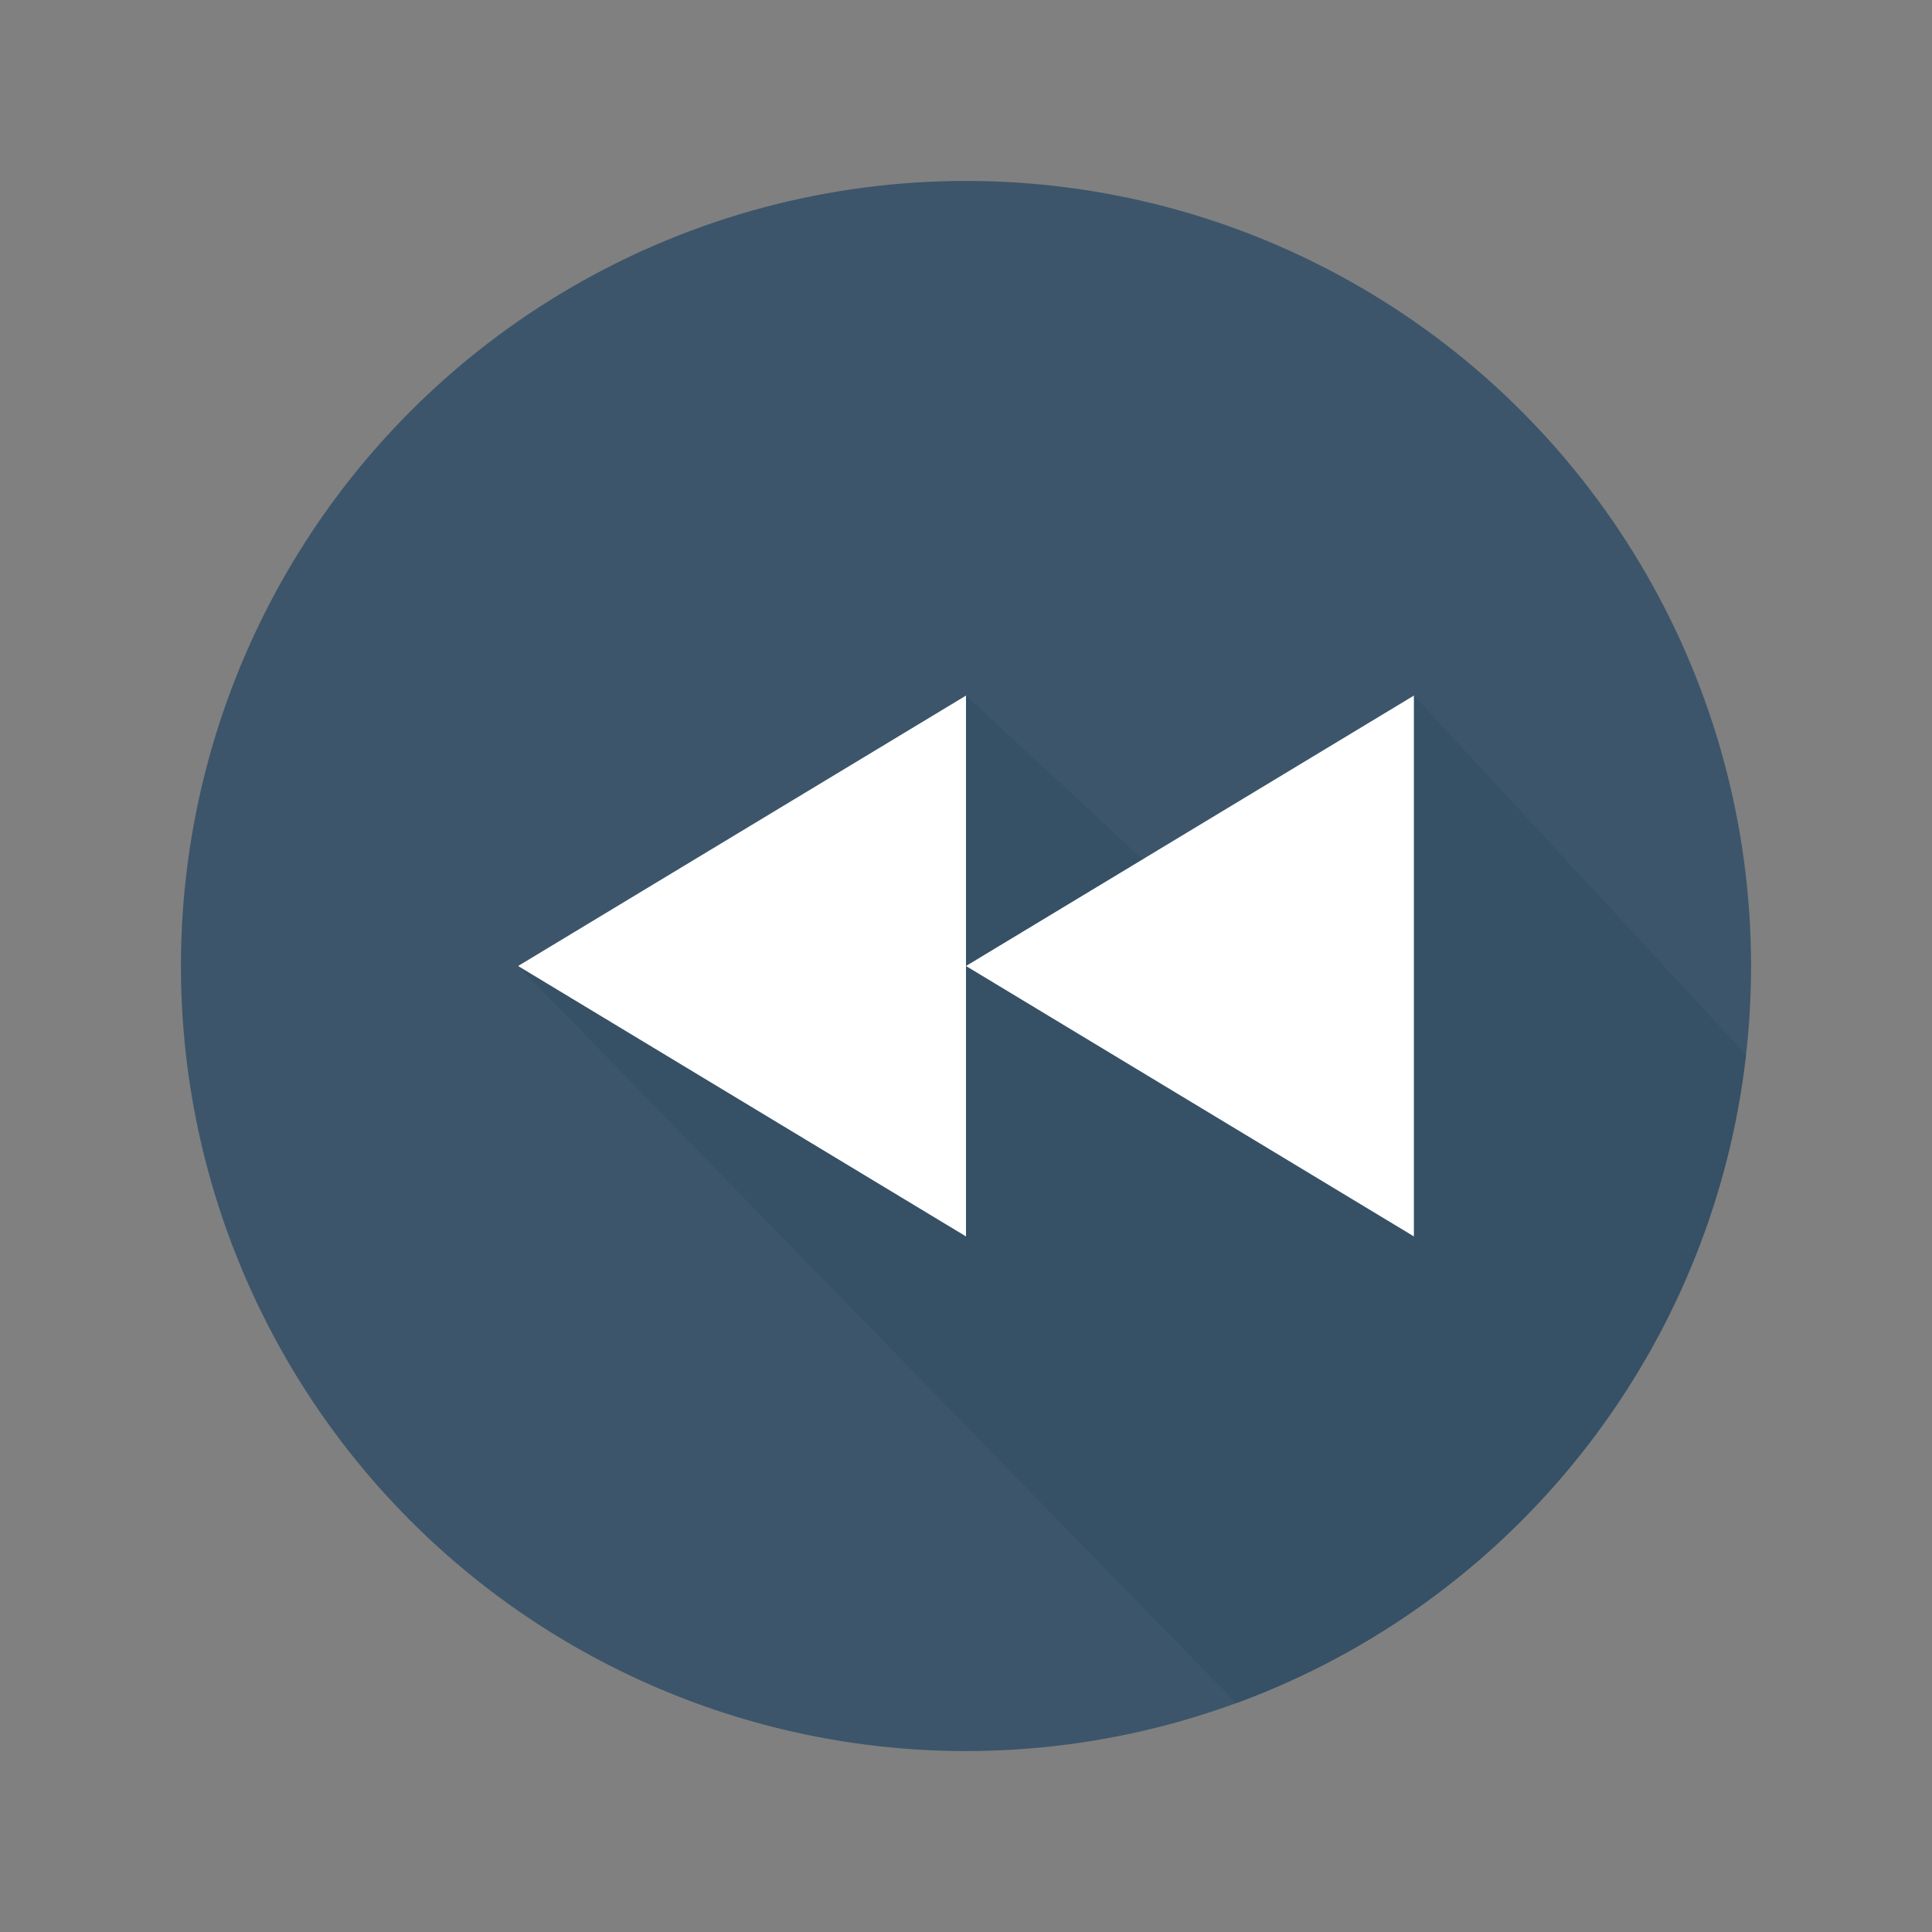 <?xml version="1.0" encoding="utf-8"?>
<!-- Generator: Adobe Illustrator 15.0.0, SVG Export Plug-In . SVG Version: 6.00 Build 0)  -->
<!DOCTYPE svg PUBLIC "-//W3C//DTD SVG 1.1//EN" "http://www.w3.org/Graphics/SVG/1.1/DTD/svg11.dtd">
<svg version="1.1" id="Capa_1" xmlns="http://www.w3.org/2000/svg" xmlns:xlink="http://www.w3.org/1999/xlink" x="0px" y="0px"
	 width="600px" height="600px" viewBox="0 0 600 600" enable-background="new 0 0 600 600" xml:space="preserve">
<rect x="0" y="0" width="600" height="600" fill="#808080" stroke="none"/>
<g>
	<circle fill="#3C556B" cx="300" cy="300" r="243.811"/>
	<path opacity="0.37" fill="#2D465C" d="M542.246,327.605L439.1,216.019l-78.055,56.62L300,216.019L160.9,300l223.057,228.967
		C468.963,497.787,531.762,420.616,542.246,327.605z"/>
	<g>
		<polygon fill="#FFFFFF" points="439.1,383.981 300,300 439.1,216.019 		"/>
		<polygon fill="#FFFFFF" points="160.9,300 300,216.019 300,300 300,383.981 		"/>
	</g>
</g>
</svg>
